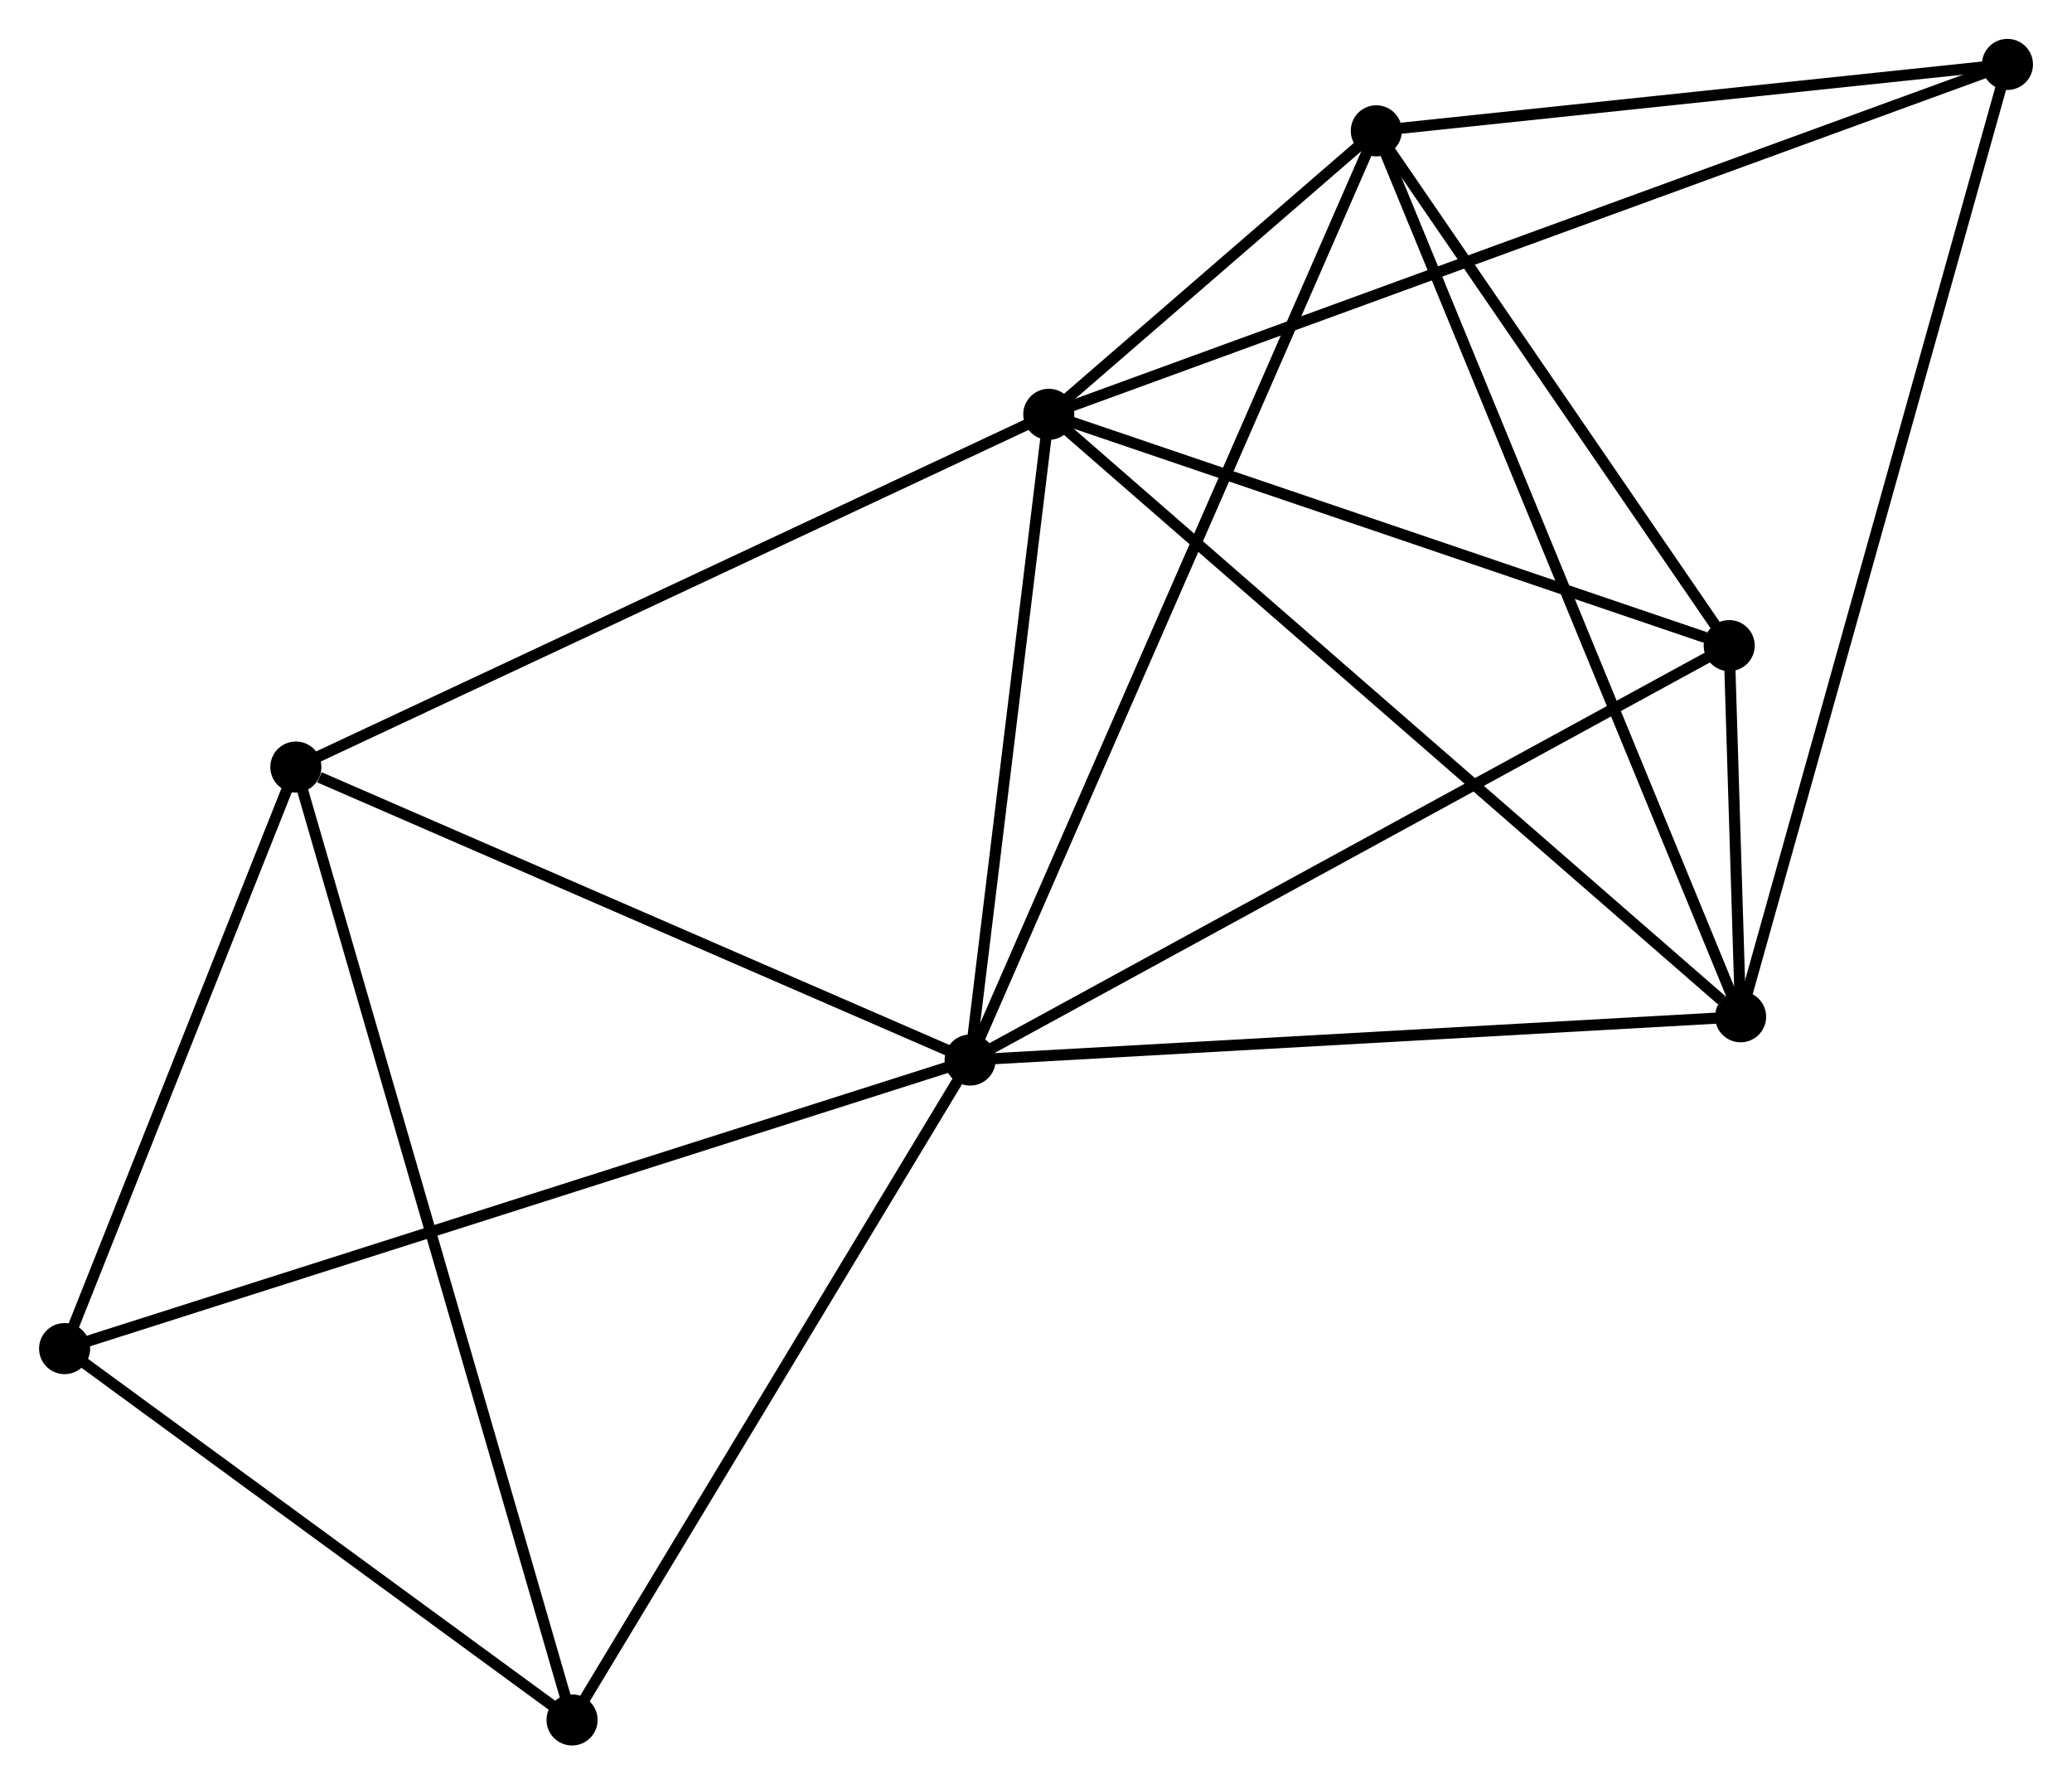 <?xml version="1.0" encoding="UTF-8" standalone="no"?>
<!DOCTYPE svg PUBLIC "-//W3C//DTD SVG 1.1//EN"
 "http://www.w3.org/Graphics/SVG/1.1/DTD/svg11.dtd">
<!-- Generated by graphviz version 2.36.0 (20140111.2315)
 -->
<!-- Title: %3 Pages: 1 -->
<svg width="187pt" height="161pt"
 viewBox="0.00 0.00 186.58 160.67" xmlns="http://www.w3.org/2000/svg" xmlns:xlink="http://www.w3.org/1999/xlink">
<g id="graph0" class="graph" transform="scale(1 1) rotate(0) translate(4 156.673)">
<title>%3</title>
<!-- 0 -->
<g id="node1" class="node"><title>0</title>
<ellipse fill="black" stroke="black" cx="83.357" cy="-61.222" rx="1.8" ry="1.8"/>
</g>
<!-- 1 -->
<g id="node2" class="node"><title>1</title>
<ellipse fill="black" stroke="black" cx="90.442" cy="-119.365" rx="1.8" ry="1.8"/>
</g>
<!-- 0&#45;&#45;1 -->
<g id="edge1" class="edge"><title>0&#45;&#45;1</title>
<path fill="none" stroke="black" d="M83.593,-63.157C84.668,-71.984 89.106,-108.398 90.198,-117.364"/>
</g>
<!-- 2 -->
<g id="node3" class="node"><title>2</title>
<ellipse fill="black" stroke="black" cx="152.751" cy="-65.118" rx="1.8" ry="1.8"/>
</g>
<!-- 0&#45;&#45;2 -->
<g id="edge2" class="edge"><title>0&#45;&#45;2</title>
<path fill="none" stroke="black" d="M85.359,-61.335C95.492,-61.904 141.032,-64.46 150.872,-65.013"/>
</g>
<!-- 3 -->
<g id="node4" class="node"><title>3</title>
<ellipse fill="black" stroke="black" cx="119.94" cy="-144.892" rx="1.8" ry="1.8"/>
</g>
<!-- 0&#45;&#45;3 -->
<g id="edge3" class="edge"><title>0&#45;&#45;3</title>
<path fill="none" stroke="black" d="M84.121,-62.97C88.882,-73.859 114.431,-132.293 119.18,-143.154"/>
</g>
<!-- 4 -->
<g id="node5" class="node"><title>4</title>
<ellipse fill="black" stroke="black" cx="151.723" cy="-98.539" rx="1.8" ry="1.8"/>
</g>
<!-- 0&#45;&#45;4 -->
<g id="edge4" class="edge"><title>0&#45;&#45;4</title>
<path fill="none" stroke="black" d="M85.047,-62.145C94.423,-67.263 139.986,-92.133 149.841,-97.512"/>
</g>
<!-- 5 -->
<g id="node6" class="node"><title>5</title>
<ellipse fill="black" stroke="black" cx="22.628" cy="-87.604" rx="1.8" ry="1.8"/>
</g>
<!-- 0&#45;&#45;5 -->
<g id="edge5" class="edge"><title>0&#45;&#45;5</title>
<path fill="none" stroke="black" d="M81.605,-61.983C72.893,-65.768 34.273,-82.545 24.754,-86.68"/>
</g>
<!-- 6 -->
<g id="node7" class="node"><title>6</title>
<ellipse fill="black" stroke="black" cx="1.8" cy="-35.239" rx="1.8" ry="1.8"/>
</g>
<!-- 0&#45;&#45;6 -->
<g id="edge6" class="edge"><title>0&#45;&#45;6</title>
<path fill="none" stroke="black" d="M81.341,-60.58C70.057,-56.985 14.844,-39.395 3.746,-35.859"/>
</g>
<!-- 7 -->
<g id="node8" class="node"><title>7</title>
<ellipse fill="black" stroke="black" cx="47.505" cy="-1.8" rx="1.8" ry="1.8"/>
</g>
<!-- 0&#45;&#45;7 -->
<g id="edge7" class="edge"><title>0&#45;&#45;7</title>
<path fill="none" stroke="black" d="M82.323,-59.508C77.087,-50.831 53.559,-11.835 48.475,-3.409"/>
</g>
<!-- 1&#45;&#45;2 -->
<g id="edge8" class="edge"><title>1&#45;&#45;2</title>
<path fill="none" stroke="black" d="M91.982,-118.024C100.528,-110.584 142.054,-74.431 151.035,-66.612"/>
</g>
<!-- 1&#45;&#45;3 -->
<g id="edge9" class="edge"><title>1&#45;&#45;3</title>
<path fill="none" stroke="black" d="M92.028,-120.738C97.198,-125.211 113.515,-139.332 118.487,-143.635"/>
</g>
<!-- 1&#45;&#45;4 -->
<g id="edge10" class="edge"><title>1&#45;&#45;4</title>
<path fill="none" stroke="black" d="M92.21,-118.764C101.002,-115.776 139.972,-102.533 149.578,-99.268"/>
</g>
<!-- 1&#45;&#45;5 -->
<g id="edge11" class="edge"><title>1&#45;&#45;5</title>
<path fill="none" stroke="black" d="M88.766,-118.58C79.465,-114.224 34.27,-93.056 24.495,-88.478"/>
</g>
<!-- 8 -->
<g id="node9" class="node"><title>8</title>
<ellipse fill="black" stroke="black" cx="176.784" cy="-150.873" rx="1.8" ry="1.8"/>
</g>
<!-- 1&#45;&#45;8 -->
<g id="edge12" class="edge"><title>1&#45;&#45;8</title>
<path fill="none" stroke="black" d="M92.246,-120.023C103.482,-124.124 163.783,-146.129 174.99,-150.219"/>
</g>
<!-- 2&#45;&#45;3 -->
<g id="edge13" class="edge"><title>2&#45;&#45;3</title>
<path fill="none" stroke="black" d="M152.065,-66.784C147.832,-77.077 125.274,-131.923 120.736,-142.957"/>
</g>
<!-- 2&#45;&#45;4 -->
<g id="edge14" class="edge"><title>2&#45;&#45;4</title>
<path fill="none" stroke="black" d="M152.683,-67.311C152.494,-73.468 151.959,-90.844 151.781,-96.635"/>
</g>
<!-- 2&#45;&#45;8 -->
<g id="edge15" class="edge"><title>2&#45;&#45;8</title>
<path fill="none" stroke="black" d="M153.253,-66.909C156.38,-78.07 173.165,-137.96 176.285,-149.092"/>
</g>
<!-- 3&#45;&#45;4 -->
<g id="edge16" class="edge"><title>3&#45;&#45;4</title>
<path fill="none" stroke="black" d="M120.998,-143.35C125.823,-136.312 145.728,-107.282 150.629,-100.135"/>
</g>
<!-- 3&#45;&#45;8 -->
<g id="edge17" class="edge"><title>3&#45;&#45;8</title>
<path fill="none" stroke="black" d="M121.831,-145.091C130.462,-145.999 166.062,-149.745 174.827,-150.667"/>
</g>
<!-- 5&#45;&#45;6 -->
<g id="edge18" class="edge"><title>5&#45;&#45;6</title>
<path fill="none" stroke="black" d="M21.936,-85.862C18.773,-77.911 5.729,-45.116 2.517,-37.042"/>
</g>
<!-- 5&#45;&#45;7 -->
<g id="edge19" class="edge"><title>5&#45;&#45;7</title>
<path fill="none" stroke="black" d="M23.148,-85.812C26.385,-74.645 43.759,-14.72 46.988,-3.582"/>
</g>
<!-- 6&#45;&#45;7 -->
<g id="edge20" class="edge"><title>6&#45;&#45;7</title>
<path fill="none" stroke="black" d="M3.321,-34.127C10.26,-29.05 38.884,-8.107 45.931,-2.951"/>
</g>
</g>
</svg>
